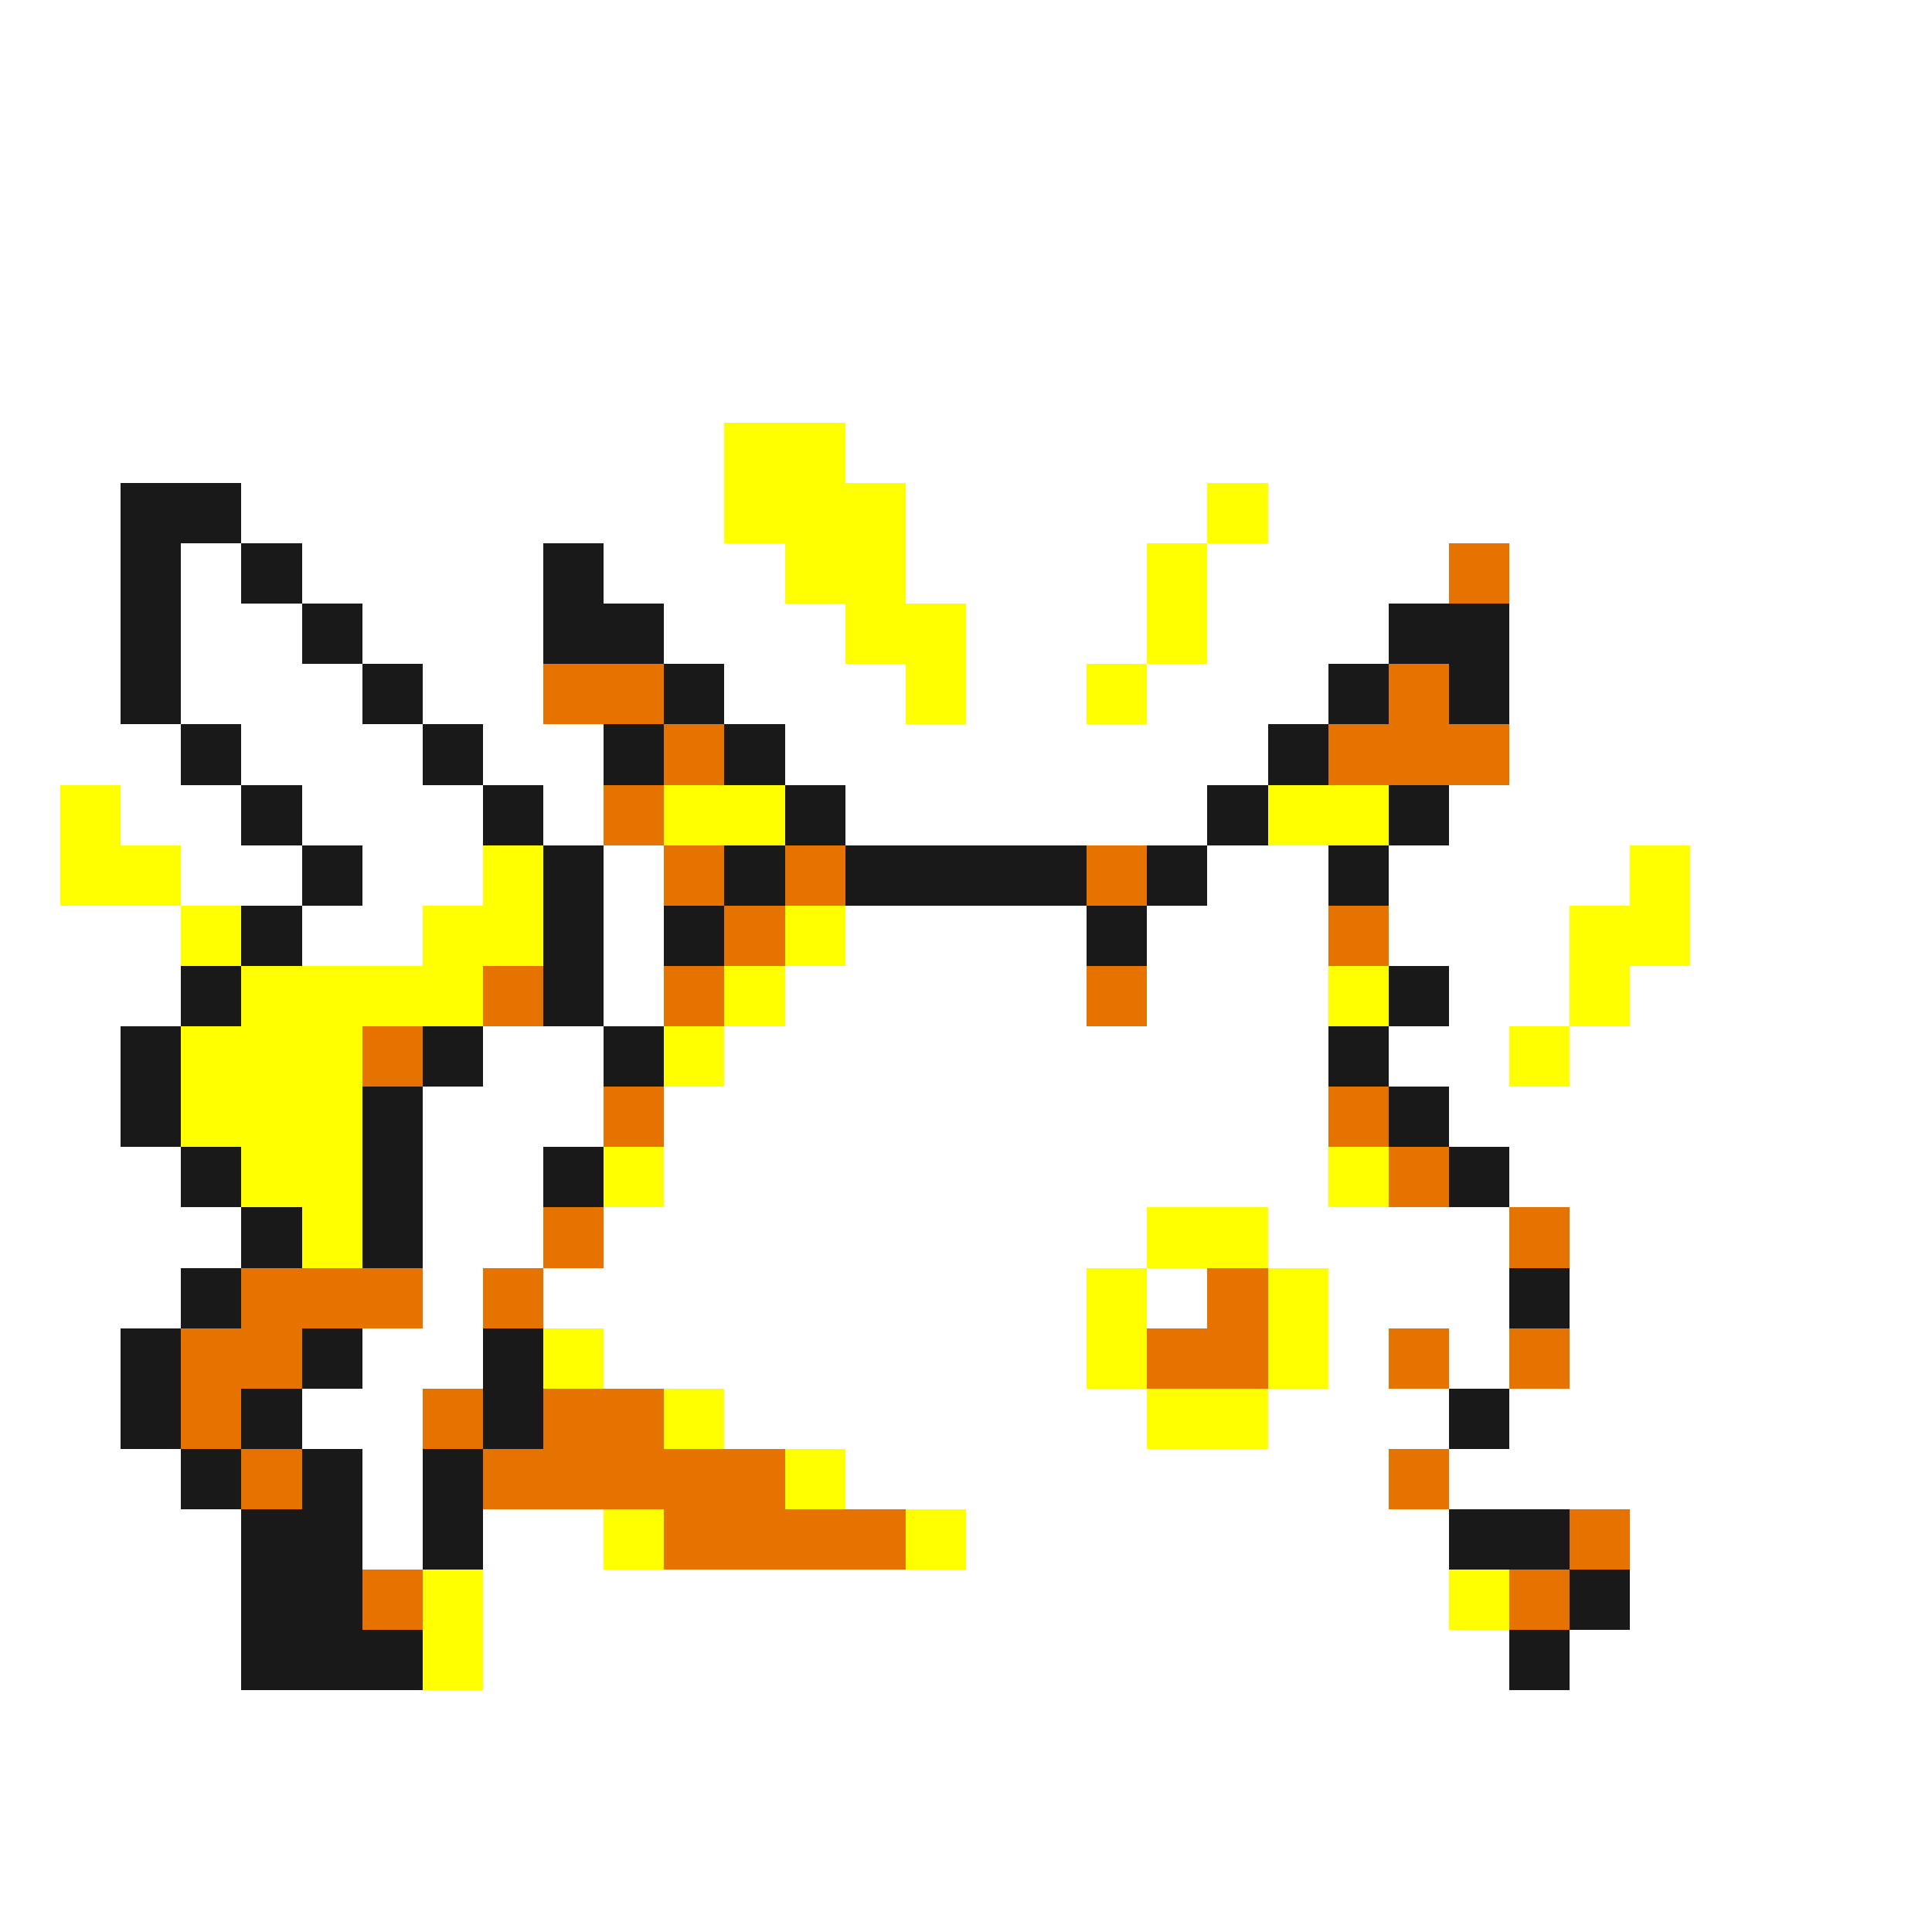 <svg xmlns="http://www.w3.org/2000/svg" viewBox="0 -0.5 32 32" shape-rendering="crispEdges">
<rect x="0" y="-0.5" width="32" height="32" fill="#333333" stroke="none"/>
<path stroke="#ffffff" d="M0 0h32M0 1h32M0 2h32M0 3h32M0 4h32M0 5h32M0 6h32M0 7h12M14 7h18M0 8h2M4 8h8M15 8h5M21 8h11M0 9h2M3 9h1M5 9h4M10 9h3M15 9h4M20 9h4M25 9h7M0 10h2M3 10h2M6 10h3M11 10h3M16 10h3M20 10h3M25 10h7M0 11h2M3 11h3M7 11h2M12 11h3M16 11h2M19 11h3M25 11h7M0 12h3M4 12h3M8 12h2M13 12h8M25 12h7M0 13h1M2 13h2M5 13h3M9 13h1M14 13h6M24 13h8M0 14h1M3 14h2M6 14h2M10 14h1M20 14h2M23 14h4M28 14h4M0 15h3M5 15h2M10 15h1M14 15h4M19 15h3M23 15h3M28 15h4M0 16h3M10 16h1M13 16h5M19 16h3M24 16h2M27 16h5M0 17h2M8 17h2M12 17h10M23 17h2M26 17h6M0 18h2M7 18h3M11 18h11M24 18h8M0 19h3M7 19h2M11 19h11M25 19h7M0 20h4M7 20h2M10 20h9M21 20h4M26 20h6M0 21h3M7 21h1M9 21h9M19 21h1M22 21h3M26 21h6M0 22h2M6 22h2M10 22h8M22 22h1M24 22h1M26 22h6M0 23h2M5 23h2M12 23h7M21 23h3M25 23h7M0 24h3M6 24h1M14 24h9M24 24h8M0 25h4M6 25h1M8 25h2M16 25h8M27 25h5M0 26h4M8 26h16M27 26h5M0 27h4M8 27h17M26 27h6M0 28h32M0 29h32M0 30h32M0 31h32" />
<path stroke="#ffff00" d="M12 7h2M12 8h3M20 8h1M13 9h2M19 9h1M14 10h2M19 10h1M15 11h1M18 11h1M1 13h1M11 13h2M21 13h2M1 14h2M8 14h1M27 14h1M3 15h1M7 15h2M13 15h1M26 15h2M4 16h4M12 16h1M22 16h1M26 16h1M3 17h3M11 17h1M25 17h1M3 18h3M4 19h2M10 19h1M22 19h1M5 20h1M19 20h2M18 21h1M21 21h1M9 22h1M18 22h1M21 22h1M11 23h1M19 23h2M13 24h1M10 25h1M15 25h1M7 26h1M24 26h1M7 27h1" />
<path stroke="#191919" d="M2 8h2M2 9h1M4 9h1M9 9h1M2 10h1M5 10h1M9 10h2M23 10h2M2 11h1M6 11h1M11 11h1M22 11h1M24 11h1M3 12h1M7 12h1M10 12h1M12 12h1M21 12h1M4 13h1M8 13h1M13 13h1M20 13h1M23 13h1M5 14h1M9 14h1M12 14h1M14 14h4M19 14h1M22 14h1M4 15h1M9 15h1M11 15h1M18 15h1M3 16h1M9 16h1M23 16h1M2 17h1M7 17h1M10 17h1M22 17h1M2 18h1M6 18h1M23 18h1M3 19h1M6 19h1M9 19h1M24 19h1M4 20h1M6 20h1M3 21h1M25 21h1M2 22h1M5 22h1M8 22h1M2 23h1M4 23h1M8 23h1M24 23h1M3 24h1M5 24h1M7 24h1M4 25h2M7 25h1M24 25h2M4 26h2M26 26h1M4 27h3M25 27h1" />
<path stroke="#e67300" d="M24 9h1M9 11h2M23 11h1M11 12h1M22 12h3M10 13h1M11 14h1M13 14h1M18 14h1M12 15h1M22 15h1M8 16h1M11 16h1M18 16h1M6 17h1M10 18h1M22 18h1M23 19h1M9 20h1M25 20h1M4 21h3M8 21h1M20 21h1M3 22h2M19 22h2M23 22h1M25 22h1M3 23h1M7 23h1M9 23h2M4 24h1M8 24h5M23 24h1M11 25h4M26 25h1M6 26h1M25 26h1" />
</svg>